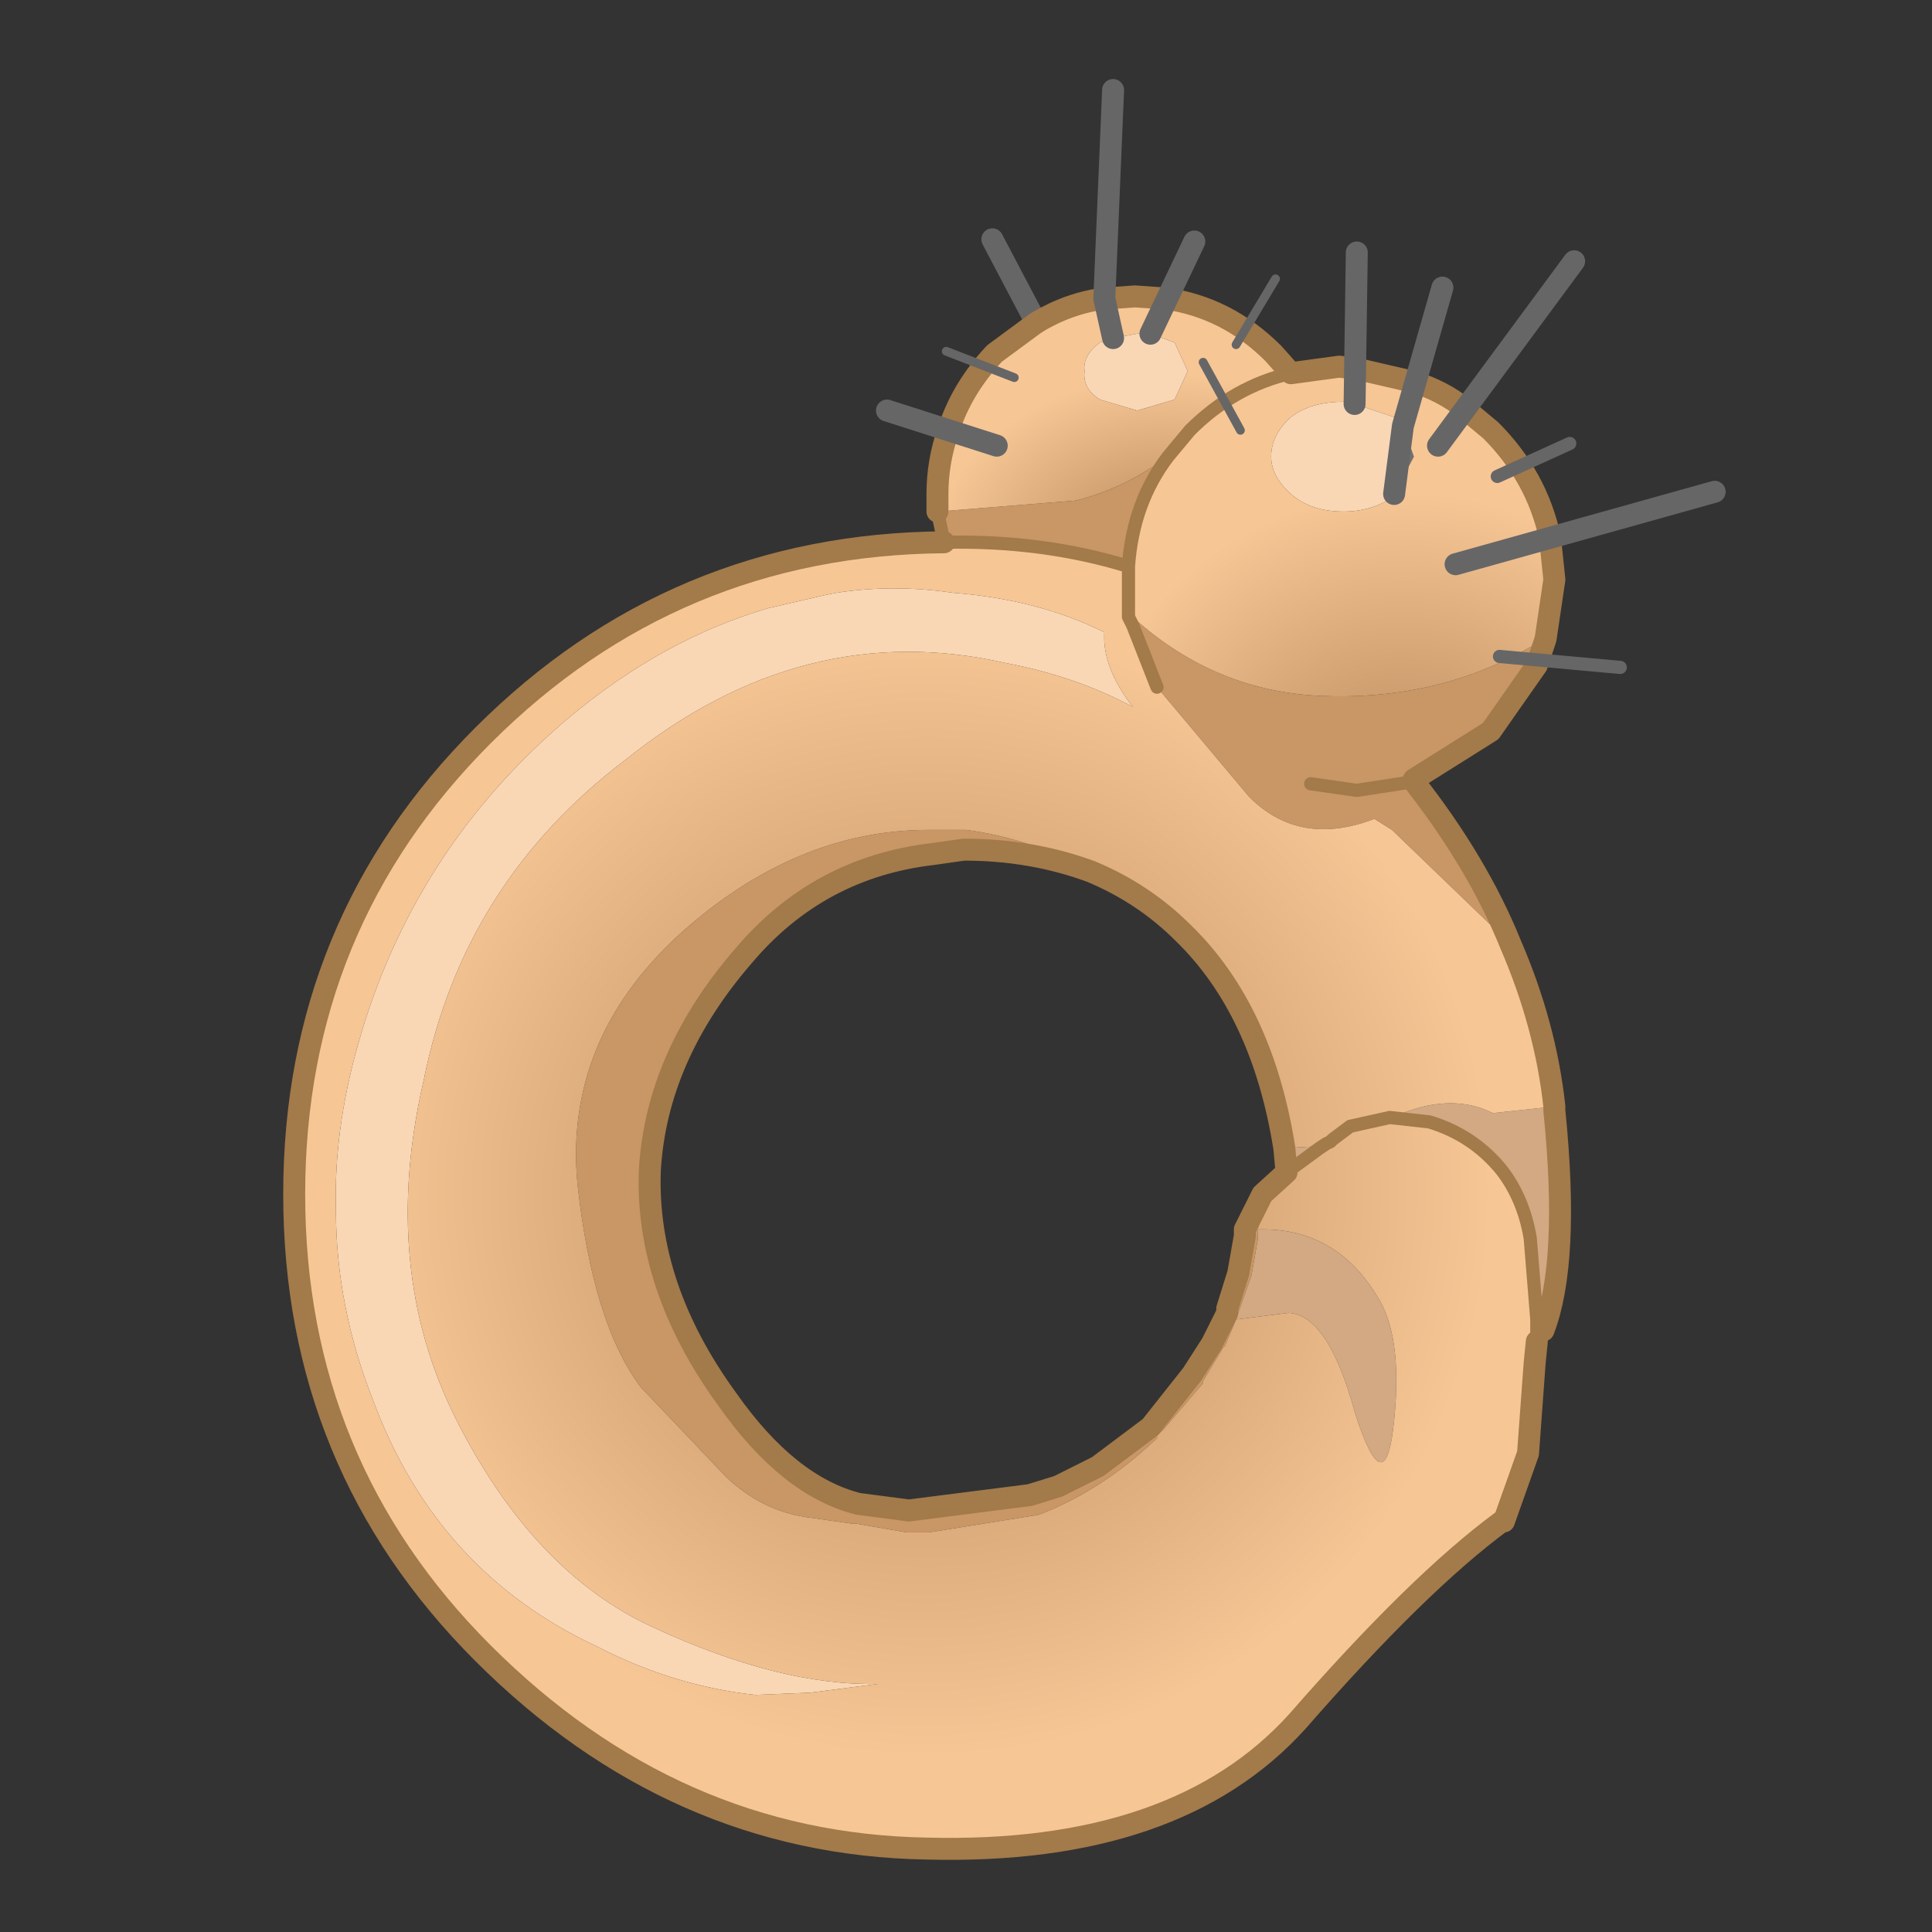<?xml version="1.0" encoding="UTF-8" standalone="no"?>
<svg xmlns:xlink="http://www.w3.org/1999/xlink" height="440.0px" width="440.0px" xmlns="http://www.w3.org/2000/svg">
  <rect width="100%" height="100%" fill="#333333" stroke="none"/>
  <g transform="matrix(10.0, 0.0, 0.0, 10.0, 0.0, 0.0)">
    <use height="44.0" transform="matrix(1.0, 0.0, 0.0, 1.0, 0.0, 0.0)" width="44.0" xlink:href="#shape0"/>
  </g>
  <defs>
    <g id="shape0" transform="matrix(1.0, 0.0, 0.0, 1.0, 0.0, 0.0)">
      <path d="M44.0 44.0 L0.0 44.0 0.0 0.0 44.0 0.0 44.0 44.0" fill="#33cc33" fill-opacity="0.0" fill-rule="evenodd" stroke="none"/>
      <path d="M35.2 14.55 L35.0 15.15 33.95 16.65 32.2 17.75 32.2 17.8 Q33.65 19.65 34.4 21.5 L31.7 18.9 31.3 18.65 Q29.6 19.3 28.45 18.15 L26.35 15.65 25.8 14.25 25.85 14.1 Q27.7 15.75 30.1 15.85 32.55 15.95 34.55 14.9 L35.2 14.55 M21.5 12.35 L21.35 11.65 24.5 11.4 Q25.55 11.15 26.6 10.4 25.8 11.45 25.7 12.9 23.75 12.3 21.5 12.35 M24.85 19.85 Q23.5 19.35 21.95 19.35 L21.25 19.45 Q18.65 19.75 16.95 21.75 14.95 24.05 14.8 26.65 14.7 29.3 16.55 31.85 17.95 33.85 19.55 34.25 L20.7 34.4 23.45 34.05 24.1 33.85 25.0 33.4 26.2 32.5 27.15 31.3 27.6 30.6 27.95 29.9 27.95 29.8 28.2 29.0 28.35 28.15 28.35 28.0 28.75 27.2 28.65 28.0 28.65 28.2 28.5 29.05 28.2 29.9 28.15 30.05 27.9 30.65 27.85 30.7 27.4 31.45 27.4 31.5 26.5 32.55 26.35 32.7 26.35 32.75 Q25.1 33.95 23.65 34.5 L21.15 34.9 20.65 34.9 19.5 34.7 19.4 34.7 18.35 34.55 Q17.35 34.4 16.55 33.65 L14.6 31.6 Q13.5 30.15 13.15 26.95 12.85 23.7 15.45 21.3 18.1 18.9 21.15 18.9 L21.95 18.9 22.0 18.9 Q23.5 19.1 24.85 19.85 M29.85 17.85 L30.9 18.0 32.2 17.8 30.9 18.0 29.85 17.85" fill="#c99665" fill-rule="evenodd" stroke="none"/>
      <path d="M35.4 25.2 L35.4 25.3 Q35.75 28.75 35.15 30.3 L35.0 30.2 35.0 30.05 34.85 28.2 Q34.7 27.3 34.2 26.65 33.55 25.85 32.55 25.55 L31.65 25.45 31.95 25.35 Q33.1 24.9 34.0 25.35 L35.4 25.2 M29.3 26.7 L29.25 26.15 30.1 26.1 30.2 26.05 30.05 26.15 29.3 26.7 M28.15 30.05 L28.2 29.9 28.5 29.05 28.65 28.2 28.65 28.0 Q30.4 27.95 31.35 29.5 31.95 30.4 31.75 32.35 31.55 34.35 30.85 32.15 30.25 29.95 29.35 29.9 L28.15 30.05" fill="#d2a982" fill-rule="evenodd" stroke="none"/>
      <path d="M31.95 9.7 L32.2 10.4 31.75 11.25 31.95 9.7" fill="#ffffff" fill-opacity="0.302" fill-rule="evenodd" stroke="none"/>
      <path d="M31.75 11.25 L31.75 11.3 Q31.25 11.65 30.6 11.65 29.85 11.65 29.4 11.25 28.95 10.85 28.95 10.4 28.95 9.9 29.4 9.5 29.85 9.15 30.6 9.15 L30.85 9.2 31.75 9.5 31.95 9.7 31.75 11.25 M25.05 7.8 L25.35 7.7 25.9 7.6 26.2 7.6 26.75 7.8 27.05 8.45 26.75 9.1 25.9 9.35 25.05 9.1 Q24.65 8.85 24.7 8.45 24.65 8.1 25.05 7.8 M21.7 13.5 Q23.65 13.65 25.15 14.4 25.1 15.2 25.8 16.1 24.5 15.4 22.9 15.1 18.3 14.05 14.25 17.3 10.55 20.1 9.65 24.6 8.65 28.9 10.4 32.35 12.15 35.8 14.85 37.05 17.75 38.4 20.0 38.35 L18.45 38.55 17.2 38.6 Q15.35 38.4 13.6 37.5 9.95 35.8 8.5 31.9 7.65 29.75 7.65 27.55 7.6 25.75 8.15 23.8 9.4 19.35 12.95 16.35 15.1 14.55 17.5 13.85 L18.8 13.55 19.05 13.5 Q20.35 13.3 21.7 13.5" fill="#f9d7b5" fill-rule="evenodd" stroke="none"/>
      <path d="M29.4 8.5 L30.5 8.35 30.9 8.4 32.2 8.7 Q32.85 8.9 33.35 9.3 L33.95 9.8 Q35.0 10.85 35.3 12.25 L35.4 13.2 35.2 14.55 34.55 14.9 Q32.55 15.95 30.1 15.85 27.7 15.75 25.85 14.1 L25.8 14.25 25.7 14.05 25.7 12.9 Q25.8 11.45 26.6 10.4 L27.1 9.8 Q28.1 8.8 29.4 8.5 M31.95 9.7 L31.75 9.5 30.85 9.2 30.6 9.15 Q29.85 9.15 29.4 9.5 28.95 9.9 28.95 10.4 28.95 10.85 29.4 11.25 29.85 11.65 30.6 11.65 31.25 11.65 31.75 11.3 L31.75 11.25 32.2 10.4 31.95 9.7" fill="url(#gradient0)" fill-rule="evenodd" stroke="none"/>
      <path d="M21.35 11.65 L21.35 11.25 Q21.35 10.5 21.6 9.8 21.9 8.85 22.65 8.05 L23.6 7.35 Q24.35 6.9 25.15 6.8 L25.85 6.75 26.55 6.8 Q27.95 7.0 29.0 8.05 L29.4 8.5 Q28.1 8.8 27.1 9.8 L26.6 10.4 Q25.55 11.15 24.5 11.4 L21.35 11.65 M25.05 7.8 Q24.65 8.1 24.7 8.45 24.65 8.85 25.05 9.1 L25.9 9.35 26.75 9.1 27.05 8.45 26.75 7.8 26.2 7.6 25.9 7.6 25.35 7.7 25.05 7.8" fill="url(#gradient1)" fill-rule="evenodd" stroke="none"/>
      <path d="M34.4 21.5 Q35.2 23.35 35.4 25.2 L34.0 25.35 Q33.1 24.9 31.95 25.35 L31.65 25.45 30.75 25.65 30.35 25.95 30.3 26.0 30.2 26.05 30.3 26.0 30.35 25.95 30.75 25.65 31.65 25.45 32.55 25.55 Q33.55 25.85 34.2 26.65 34.7 27.3 34.85 28.2 L35.0 30.05 35.0 30.2 35.0 30.55 34.95 31.05 34.8 33.1 34.25 34.65 34.2 34.65 Q32.3 36.05 29.55 39.2 26.8 42.25 21.1 42.1 15.35 42.0 11.0 37.65 6.7 33.35 6.7 27.2 6.7 21.05 11.0 16.75 15.35 12.4 21.5 12.35 23.75 12.3 25.7 12.9 L25.7 14.05 25.8 14.25 26.35 15.65 28.45 18.15 Q29.6 19.3 31.3 18.65 L31.7 18.9 34.4 21.5 M21.7 13.5 Q20.35 13.3 19.05 13.5 L18.8 13.55 17.5 13.85 Q15.1 14.55 12.95 16.35 9.4 19.35 8.15 23.8 7.6 25.75 7.65 27.55 7.65 29.75 8.5 31.9 9.95 35.8 13.6 37.5 15.35 38.4 17.2 38.6 L18.45 38.55 20.0 38.35 Q17.75 38.4 14.85 37.05 12.15 35.8 10.4 32.35 8.65 28.9 9.65 24.6 10.55 20.1 14.25 17.3 18.3 14.05 22.9 15.1 24.5 15.4 25.8 16.1 25.1 15.2 25.15 14.4 23.65 13.65 21.7 13.5 M28.75 27.2 L29.3 26.7 30.05 26.15 30.2 26.05 30.1 26.1 29.25 26.15 Q28.75 23.0 26.95 21.25 26.05 20.35 24.85 19.85 23.5 19.1 22.0 18.9 L21.95 18.9 21.15 18.9 Q18.1 18.9 15.45 21.3 12.85 23.7 13.15 26.95 13.5 30.15 14.6 31.6 L16.55 33.65 Q17.35 34.4 18.35 34.55 L19.4 34.7 19.5 34.7 20.65 34.9 21.15 34.9 23.65 34.5 Q25.1 33.95 26.35 32.75 L26.35 32.7 26.5 32.55 27.4 31.5 27.4 31.45 27.85 30.7 27.9 30.65 28.15 30.05 29.35 29.9 Q30.25 29.95 30.85 32.15 31.55 34.35 31.75 32.35 31.95 30.4 31.35 29.5 30.4 27.95 28.65 28.0 L28.75 27.2" fill="url(#gradient2)" fill-rule="evenodd" stroke="none"/>
      <path d="M35.15 30.3 L35.0 30.55 M21.5 12.35 L21.35 11.65 M29.4 8.5 Q28.1 8.8 27.1 9.8 L26.6 10.4 Q25.8 11.45 25.7 12.9 L25.7 14.05 25.8 14.25 26.35 15.65 M32.2 17.8 L30.9 18.0 29.85 17.85 M21.5 12.35 Q23.75 12.3 25.7 12.9 M30.2 26.05 L30.3 26.0 30.35 25.95 30.75 25.65 31.65 25.45 32.55 25.55 Q33.55 25.85 34.2 26.65 34.7 27.3 34.85 28.2 L35.0 30.05 35.0 30.2 35.0 30.55 M29.3 26.7 L30.05 26.15 30.2 26.05" fill="none" stroke="#a37a49" stroke-linecap="round" stroke-linejoin="round" stroke-width="0.3"/>
      <path d="M23.6 7.35 L22.6 5.45" fill="none" stroke="#666666" stroke-linecap="round" stroke-linejoin="round" stroke-width="0.5"/>
      <path d="M29.4 8.5 L30.5 8.35 30.9 8.4 32.2 8.7 Q32.85 8.9 33.35 9.3 L33.95 9.8 Q35.0 10.85 35.3 12.25 L35.4 13.2 35.2 14.55 35.0 15.15 33.95 16.65 32.2 17.75 32.2 17.8 Q33.65 19.65 34.4 21.5 35.2 23.35 35.4 25.2 L35.4 25.3 Q35.75 28.75 35.15 30.3 M35.0 30.55 L34.95 31.05 34.8 33.1 34.25 34.65 M34.2 34.65 Q32.3 36.05 29.55 39.2 26.8 42.25 21.1 42.1 15.35 42.0 11.0 37.65 6.7 33.35 6.7 27.2 6.7 21.05 11.0 16.75 15.35 12.4 21.5 12.35 M21.35 11.65 L21.35 11.25 Q21.35 10.5 21.6 9.8 21.9 8.85 22.65 8.05 L23.6 7.35 Q24.35 6.9 25.15 6.8 L25.85 6.75 26.55 6.8 Q27.95 7.0 29.0 8.05 L29.4 8.5 M24.85 19.85 Q23.5 19.35 21.95 19.35 L21.25 19.45 Q18.65 19.75 16.95 21.75 14.95 24.05 14.8 26.65 14.7 29.3 16.55 31.85 17.95 33.85 19.55 34.25 L20.7 34.4 23.45 34.05 24.1 33.85 25.0 33.4 26.2 32.5 27.15 31.3 27.6 30.6 27.95 29.9 27.95 29.8 28.2 29.0 28.35 28.15 28.35 28.0 28.75 27.2 29.3 26.7 29.25 26.15 Q28.75 23.0 26.95 21.25 26.05 20.35 24.85 19.85" fill="none" stroke="#a37a49" stroke-linecap="round" stroke-linejoin="round" stroke-width="0.5"/>
      <path d="M33.15 12.85 L39.05 11.2 M31.75 11.25 L31.95 9.7 32.85 6.55 M32.75 10.15 L35.85 5.95 M30.85 9.2 L30.9 5.75" fill="none" stroke="#666666" stroke-linecap="round" stroke-linejoin="round" stroke-width="0.5"/>
      <path d="M34.15 14.95 L36.9 15.2 M34.1 10.85 L35.75 10.1" fill="none" stroke="#666666" stroke-linecap="round" stroke-linejoin="round" stroke-width="0.3"/>
      <path d="M28.25 9.8 L27.4 8.25" fill="none" stroke="#666666" stroke-linecap="round" stroke-linejoin="round" stroke-width="0.2"/>
      <path d="M22.7 10.15 L20.2 9.35 M26.2 7.6 L27.2 5.5 M25.35 7.7 L25.15 6.8 25.35 2.05" fill="none" stroke="#666666" stroke-linecap="round" stroke-linejoin="round" stroke-width="0.5"/>
      <path d="M23.1 8.6 L21.55 8.0 M28.15 7.85 L29.05 6.35" fill="none" stroke="#666666" stroke-linecap="round" stroke-linejoin="round" stroke-width="0.2"/>
    </g>
    <radialGradient cx="0" cy="0" gradientTransform="matrix(0.011, 0.0, 0.0, 0.011, 31.95, 18.65)" gradientUnits="userSpaceOnUse" id="gradient0" r="819.2" spreadMethod="pad">
      <stop offset="0.102" stop-color="#bd8e60"/>
      <stop offset="0.827" stop-color="#f7c695"/>
    </radialGradient>
    <radialGradient cx="0" cy="0" gradientTransform="matrix(0.008, 0.0, 0.0, 0.006, 26.7, 12.6)" gradientUnits="userSpaceOnUse" id="gradient1" r="819.2" spreadMethod="pad">
      <stop offset="0.102" stop-color="#bd8e60"/>
      <stop offset="0.827" stop-color="#f7c695"/>
    </radialGradient>
    <radialGradient cx="0" cy="0" gradientTransform="matrix(0.019, 0.0, 0.0, 0.019, 21.1, 27.15)" gradientUnits="userSpaceOnUse" id="gradient2" r="819.2" spreadMethod="pad">
      <stop offset="0.102" stop-color="#bd8e60"/>
      <stop offset="0.827" stop-color="#f7c695"/>
    </radialGradient>
  </defs>
</svg>
